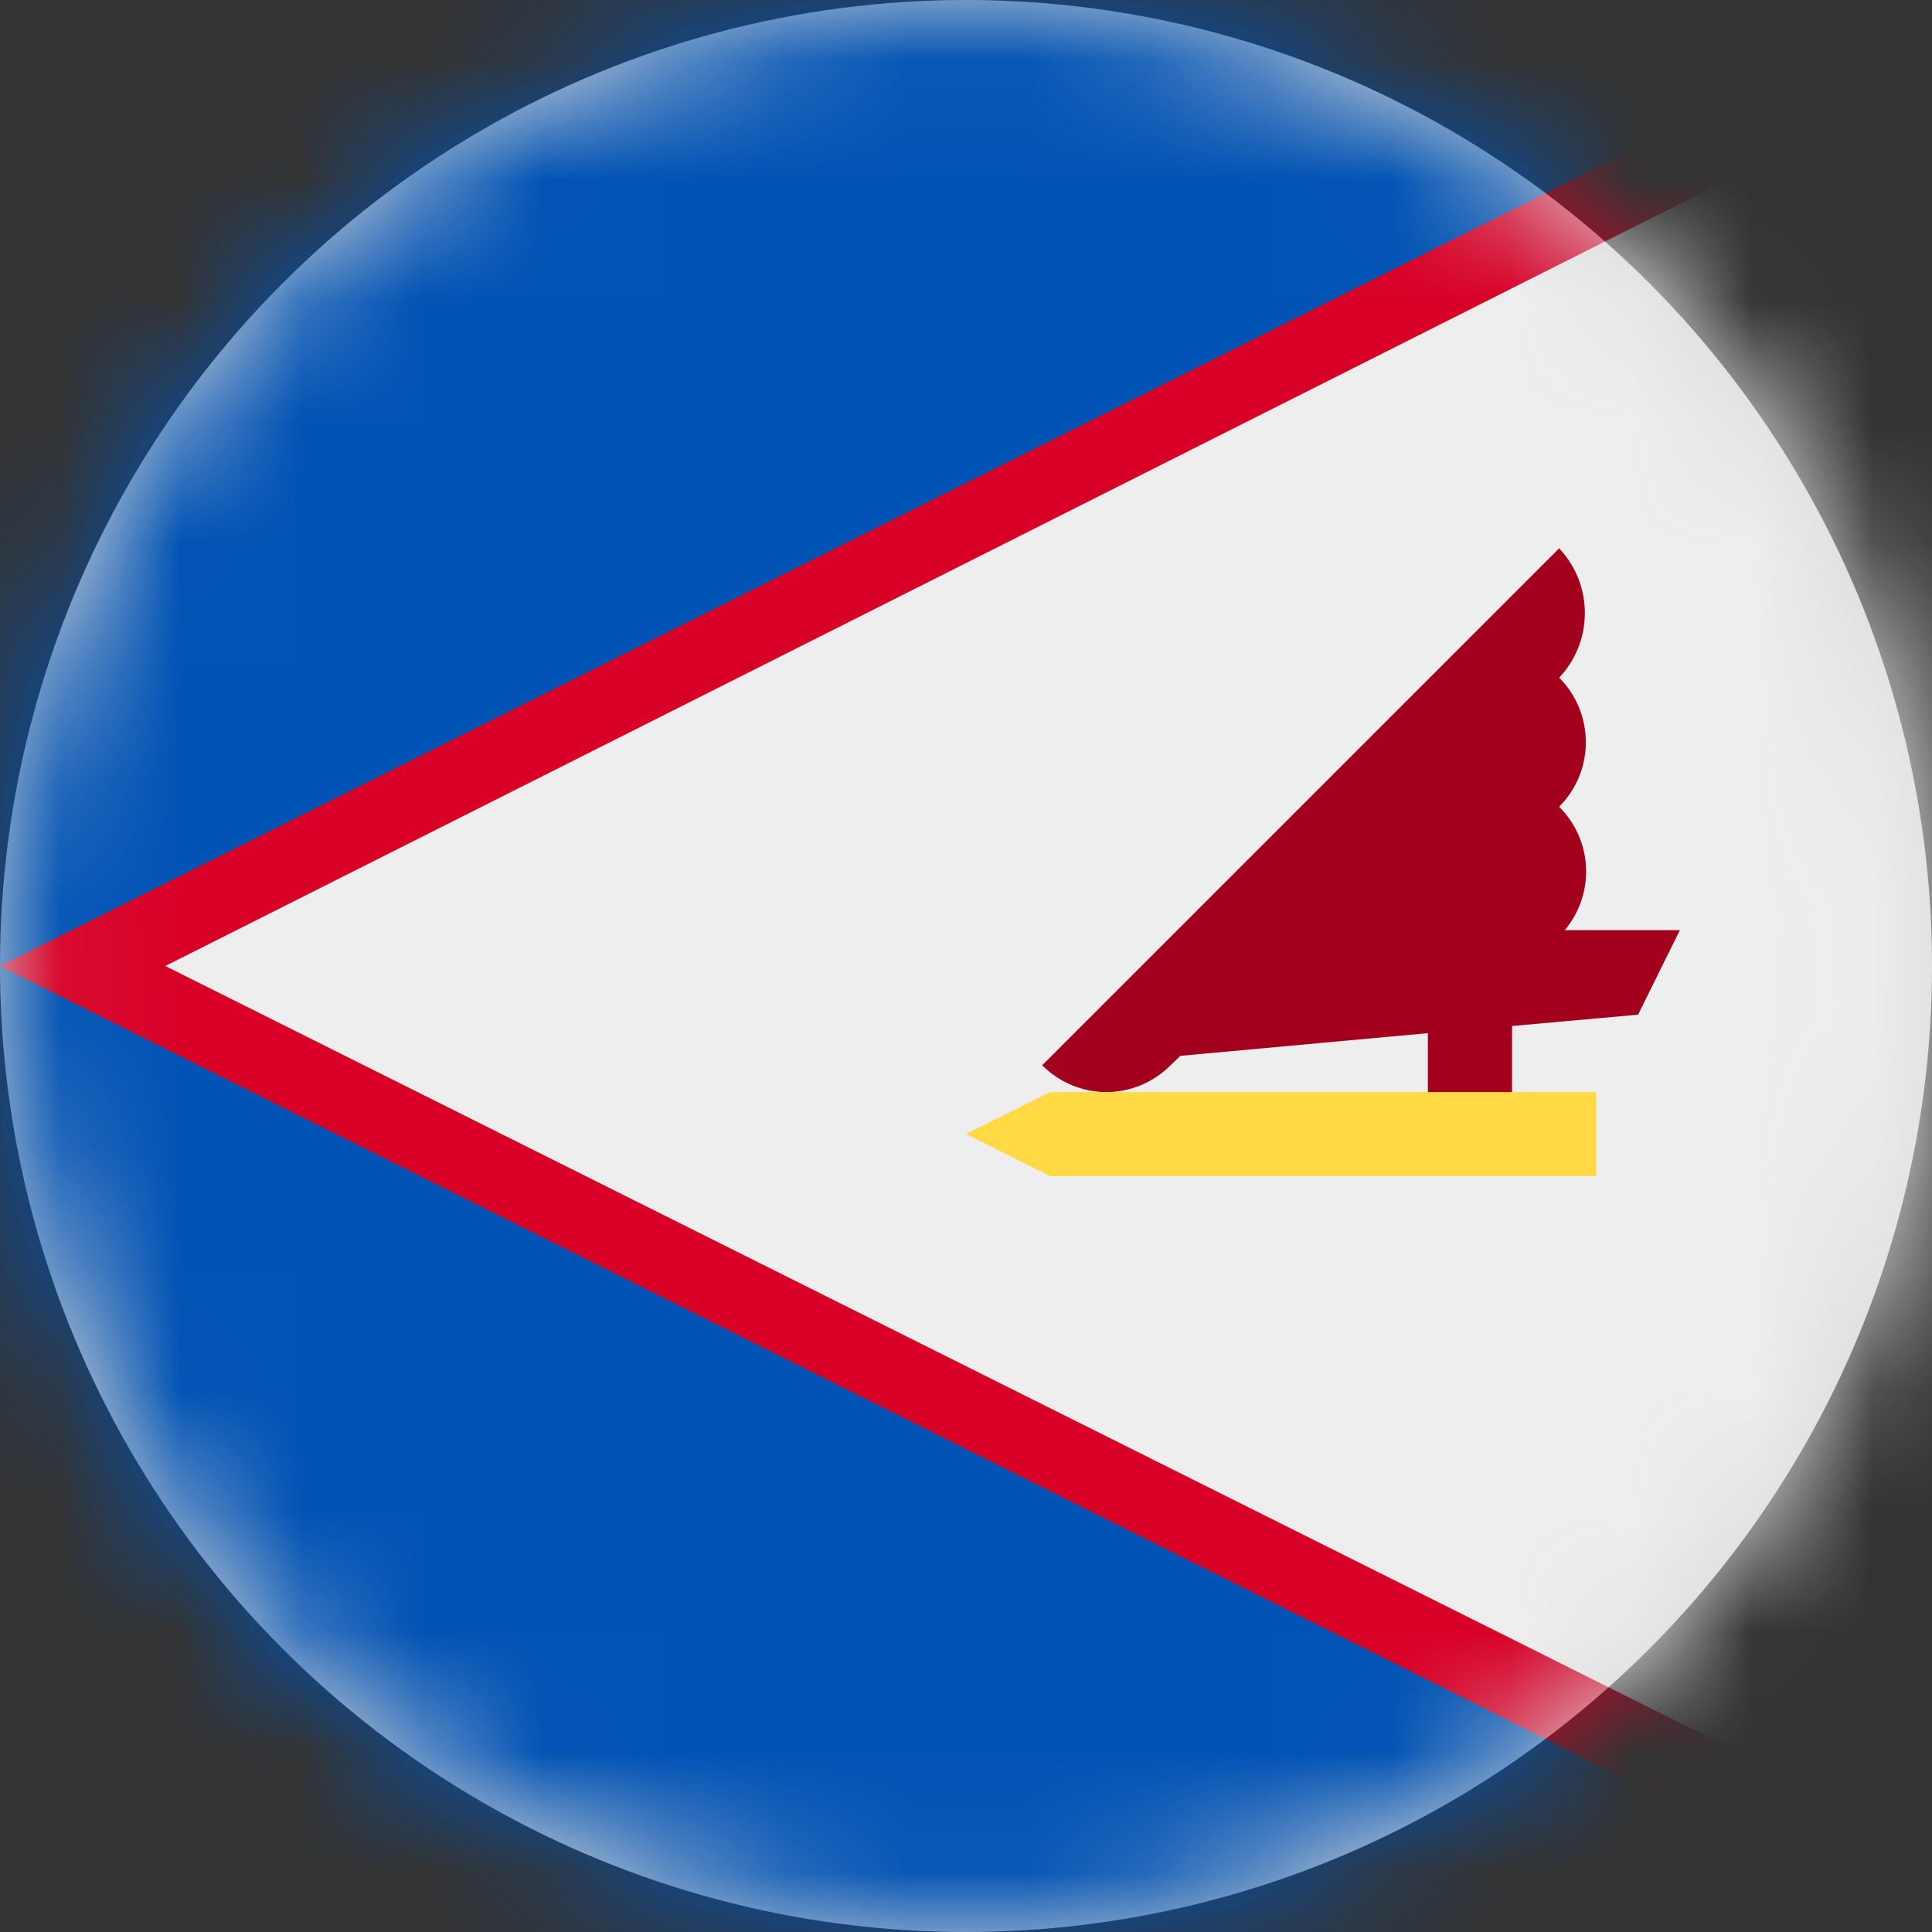 <?xml version="1.0" encoding="UTF-8"?>
<svg width="16px" height="16px" viewBox="0 0 16 16" version="1.1" xmlns="http://www.w3.org/2000/svg" xmlns:xlink="http://www.w3.org/1999/xlink">
    <rect x="0" y="0" width="16" height="16" fill="#333333" stroke="none"/>
    <title>as_flag_16px</title>
    <defs>
        <circle id="path-1" cx="8" cy="8" r="8"></circle>
    </defs>
    <g id="Design-System" stroke="none" stroke-width="1" fill="none" fill-rule="evenodd">
        <g id="Flags-16x16" transform="translate(-101, -155)">
            <g id="as_flag_16px" transform="translate(101, 155)">
                <mask id="mask-2" fill="white">
                    <use xlink:href="#path-1"></use>
                </mask>
                <use id="Mask" fill="#D8D8D8" xlink:href="#path-1"></use>
                <g id="as" mask="url(#mask-2)" fill-rule="nonzero">
                    <polygon id="Path" fill="#EEEEEE" points="16 0.637 16 15.312 0.744 7.994"></polygon>
                    <path d="M13.912,7.703 L12.959,7.703 C13.209,7.403 13.194,6.963 12.912,6.681 C13.207,6.386 13.207,5.908 12.912,5.612 L12.897,5.628 C13.195,5.329 13.202,4.848 12.912,4.541 L8.631,8.822 C8.772,8.964 8.963,9.044 9.162,9.044 C9.362,9.044 9.553,8.964 9.694,8.822 L9.775,8.744 L11.825,8.556 L11.825,9.441 L12.522,9.441 L12.522,8.497 L13.566,8.403 L13.912,7.703 Z" id="Path" fill="#A2001D"></path>
                    <polygon id="Path" fill="#FFDA44" points="8.697 9.741 8 9.391 8.697 9.044 13.219 9.044 13.219 9.741"></polygon>
                    <polygon id="Path" fill="#0052B4" points="0 0 0 16 16 16 0.897 8.006 16 0"></polygon>
                    <polygon id="Path" fill="#D80027" points="16 0 0 8 16 16 16 15.312 1.369 8 16 0.637"></polygon>
                </g>
            </g>
        </g>
    </g>
</svg>